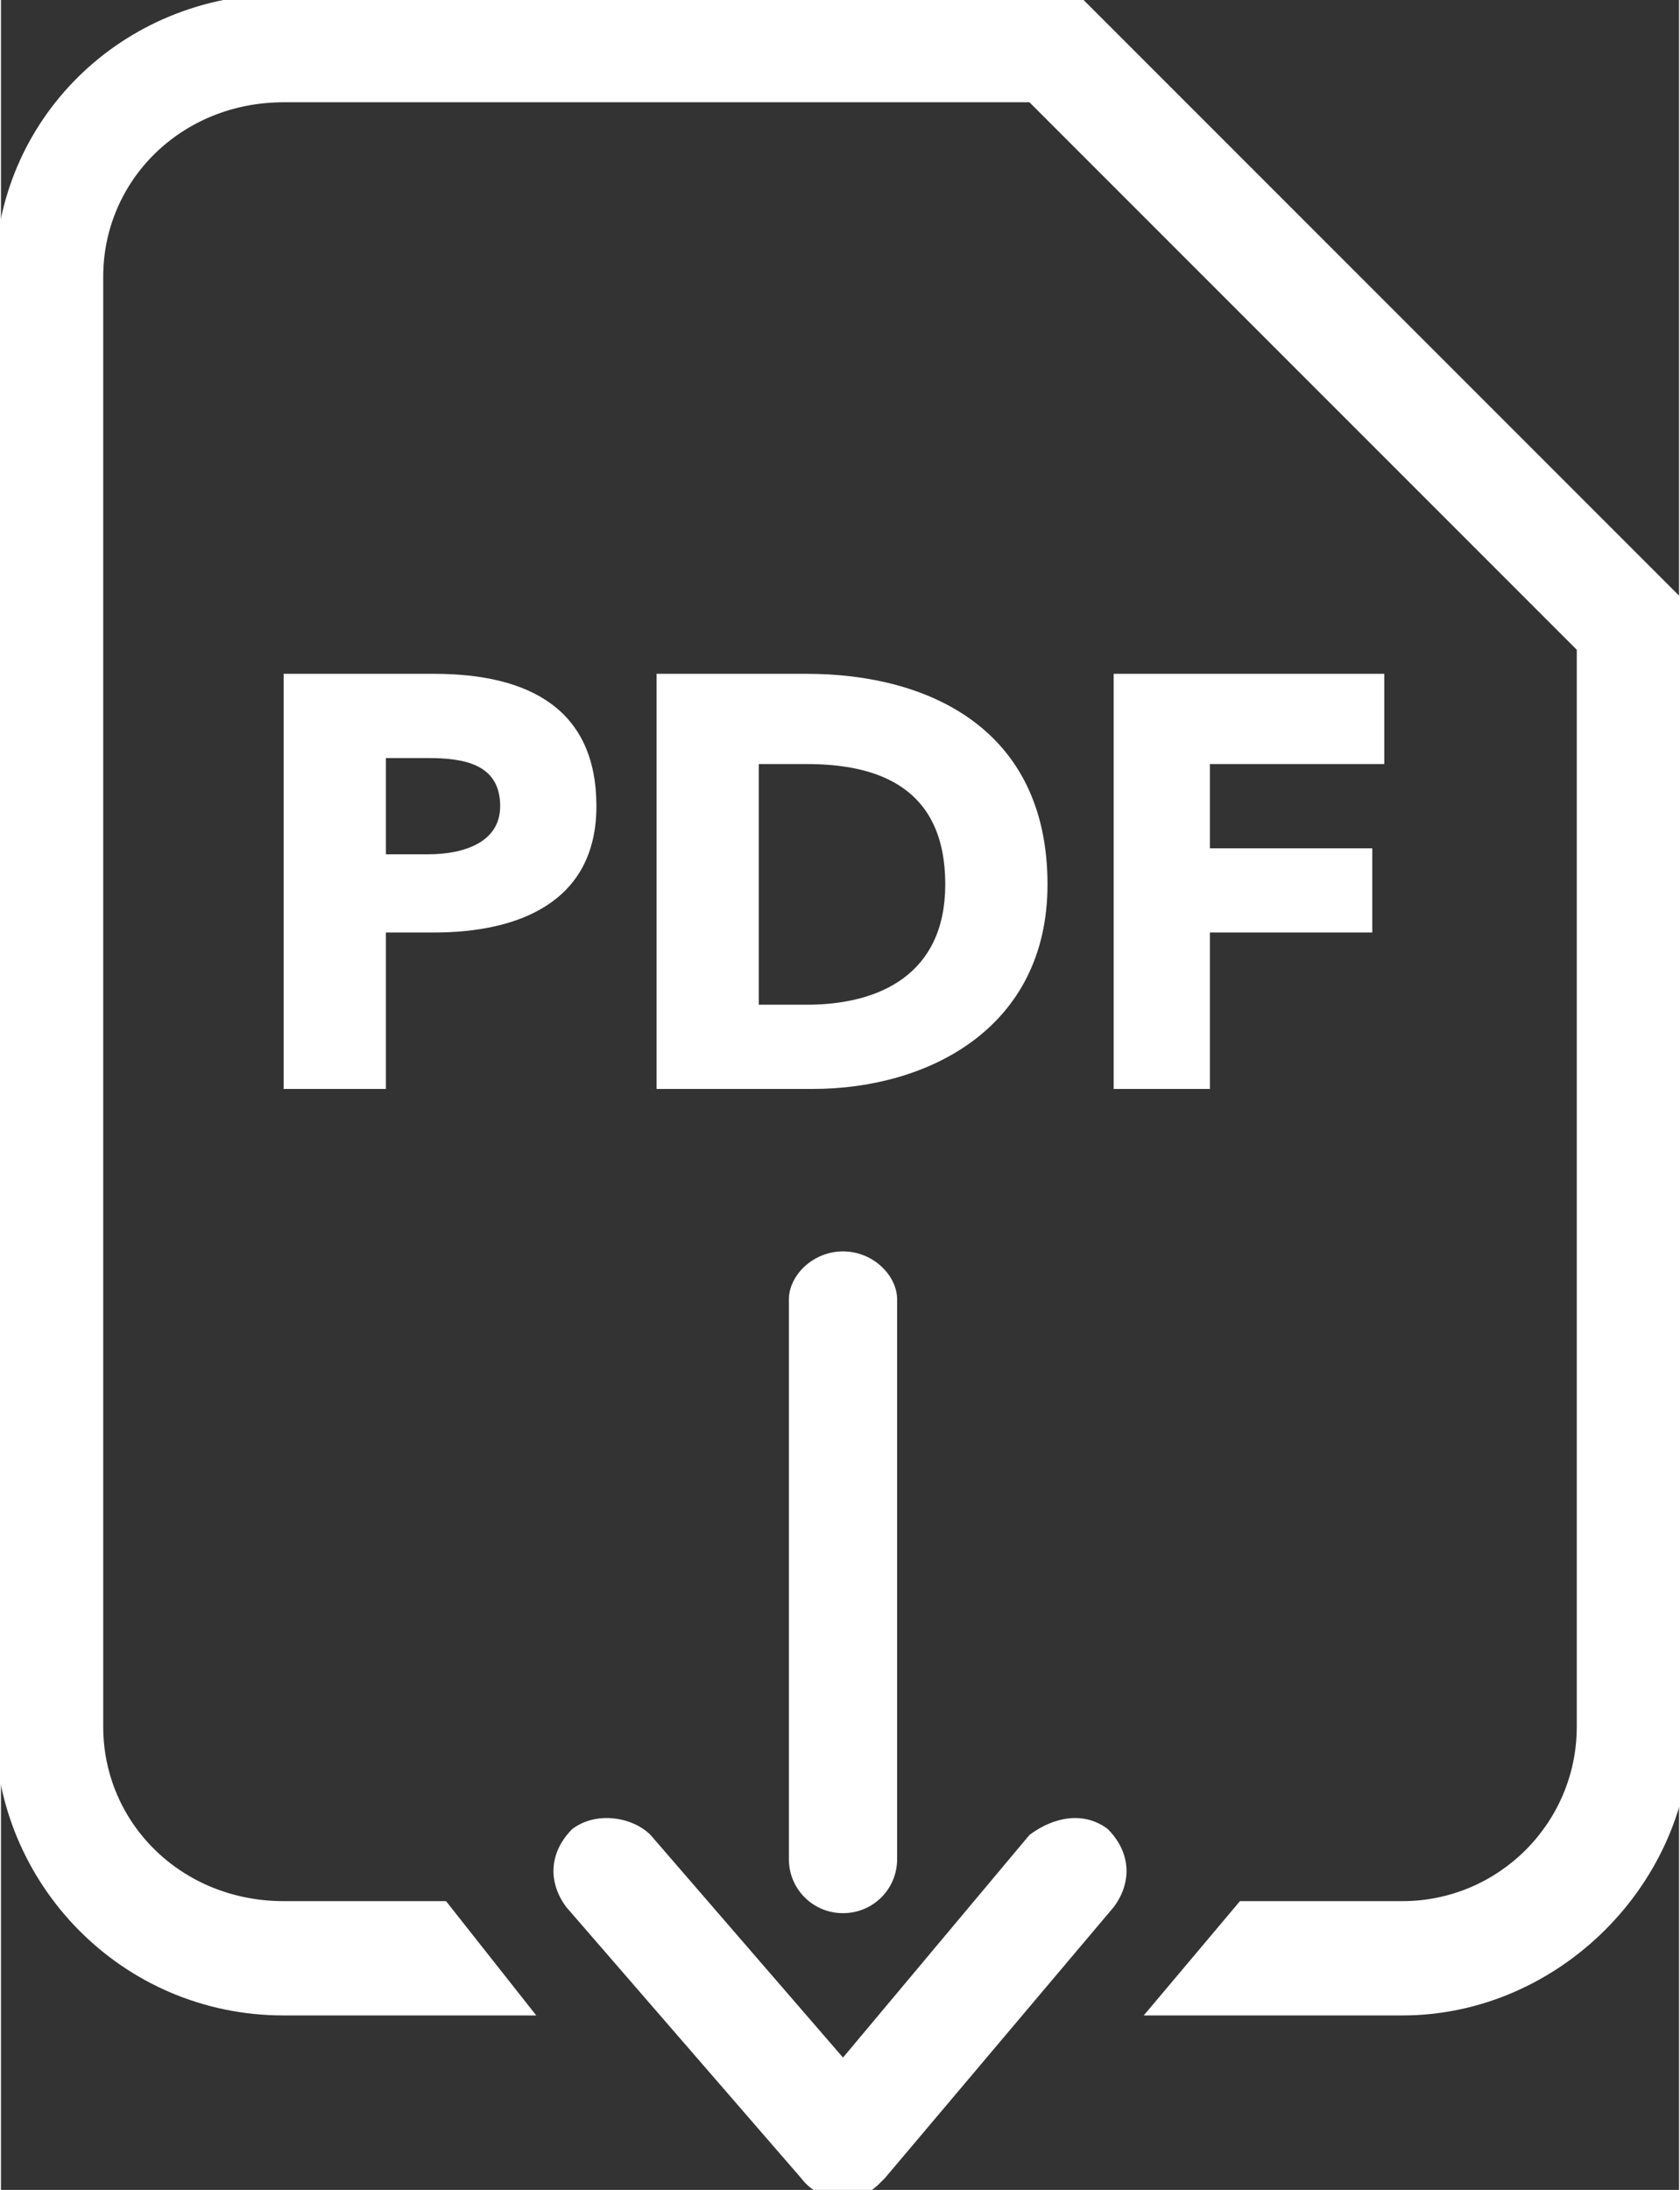 <?xml version="1.0" encoding="UTF-8"?>
<!DOCTYPE svg PUBLIC "-//W3C//DTD SVG 1.1//EN" "http://www.w3.org/Graphics/SVG/1.1/DTD/svg11.dtd">
<!-- Creator: CorelDRAW X7 -->
<svg xmlns="http://www.w3.org/2000/svg" xml:space="preserve" width="2.794mm" height="3.641mm" version="1.1" style="shape-rendering:geometricPrecision; text-rendering:geometricPrecision; image-rendering:optimizeQuality; fill-rule:evenodd; clip-rule:evenodd"
viewBox="0 0 279 364"
 xmlns:xlink="http://www.w3.org/1999/xlink">
 <rect x="0" y="0" width="279" height="364" fill="#333333" stroke="none"/>
 <defs>
  <style type="text/css">
   <![CDATA[
    .fil0 {fill:white;fill-rule:nonzero}
   ]]>
  </style>
 </defs>
 <g id="Layer_x0020_1">
  <path class="fil0" d="M47 -1l132 0 102 102 0 186c0,26 -22,48 -48,48l-43 0 16 -19 27 0c16,0 29,-13 29,-29l0 -179 -91 -91 -124 0c-17,0 -30,13 -30,29l0 241c0,16 13,29 30,29l27 0 15 19 -42 0c-27,0 -48,-22 -48,-48l0 -241c0,-26 21,-47 48,-47zm52 135c0,-16 -11,-22 -27,-22l-25 0 0 69 17 0 0 -26 8 0c14,0 27,-5 27,-21zm-16 0c0,6 -6,8 -12,8l-7 0 0 -16 7 0c6,0 12,1 12,8zm91 13c0,-26 -20,-35 -40,-35l-25 0 0 69 26 0c19,0 39,-10 39,-34zm-17 0c0,15 -11,20 -23,20l-8 0 0 -40 8 0c12,0 23,4 23,20zm73 -20l0 -15 -45 0 0 69 16 0 0 -26 27 0 0 -14 -27 0 0 -14 29 0zm-136 190c-3,-4 -3,-9 1,-13 4,-3 10,-2 13,1l32 37 31 -37c4,-3 9,-4 13,-1 4,4 4,9 1,13l-38 45c-1,1 -1,1 -1,1 -4,4 -10,3 -13,-1l-39 -45zm37 -101c0,-4 4,-8 9,-8 5,0 9,4 9,8l0 93c0,5 -4,9 -9,9 -5,0 -9,-4 -9,-9l0 -93z"/>
 </g>
</svg>
